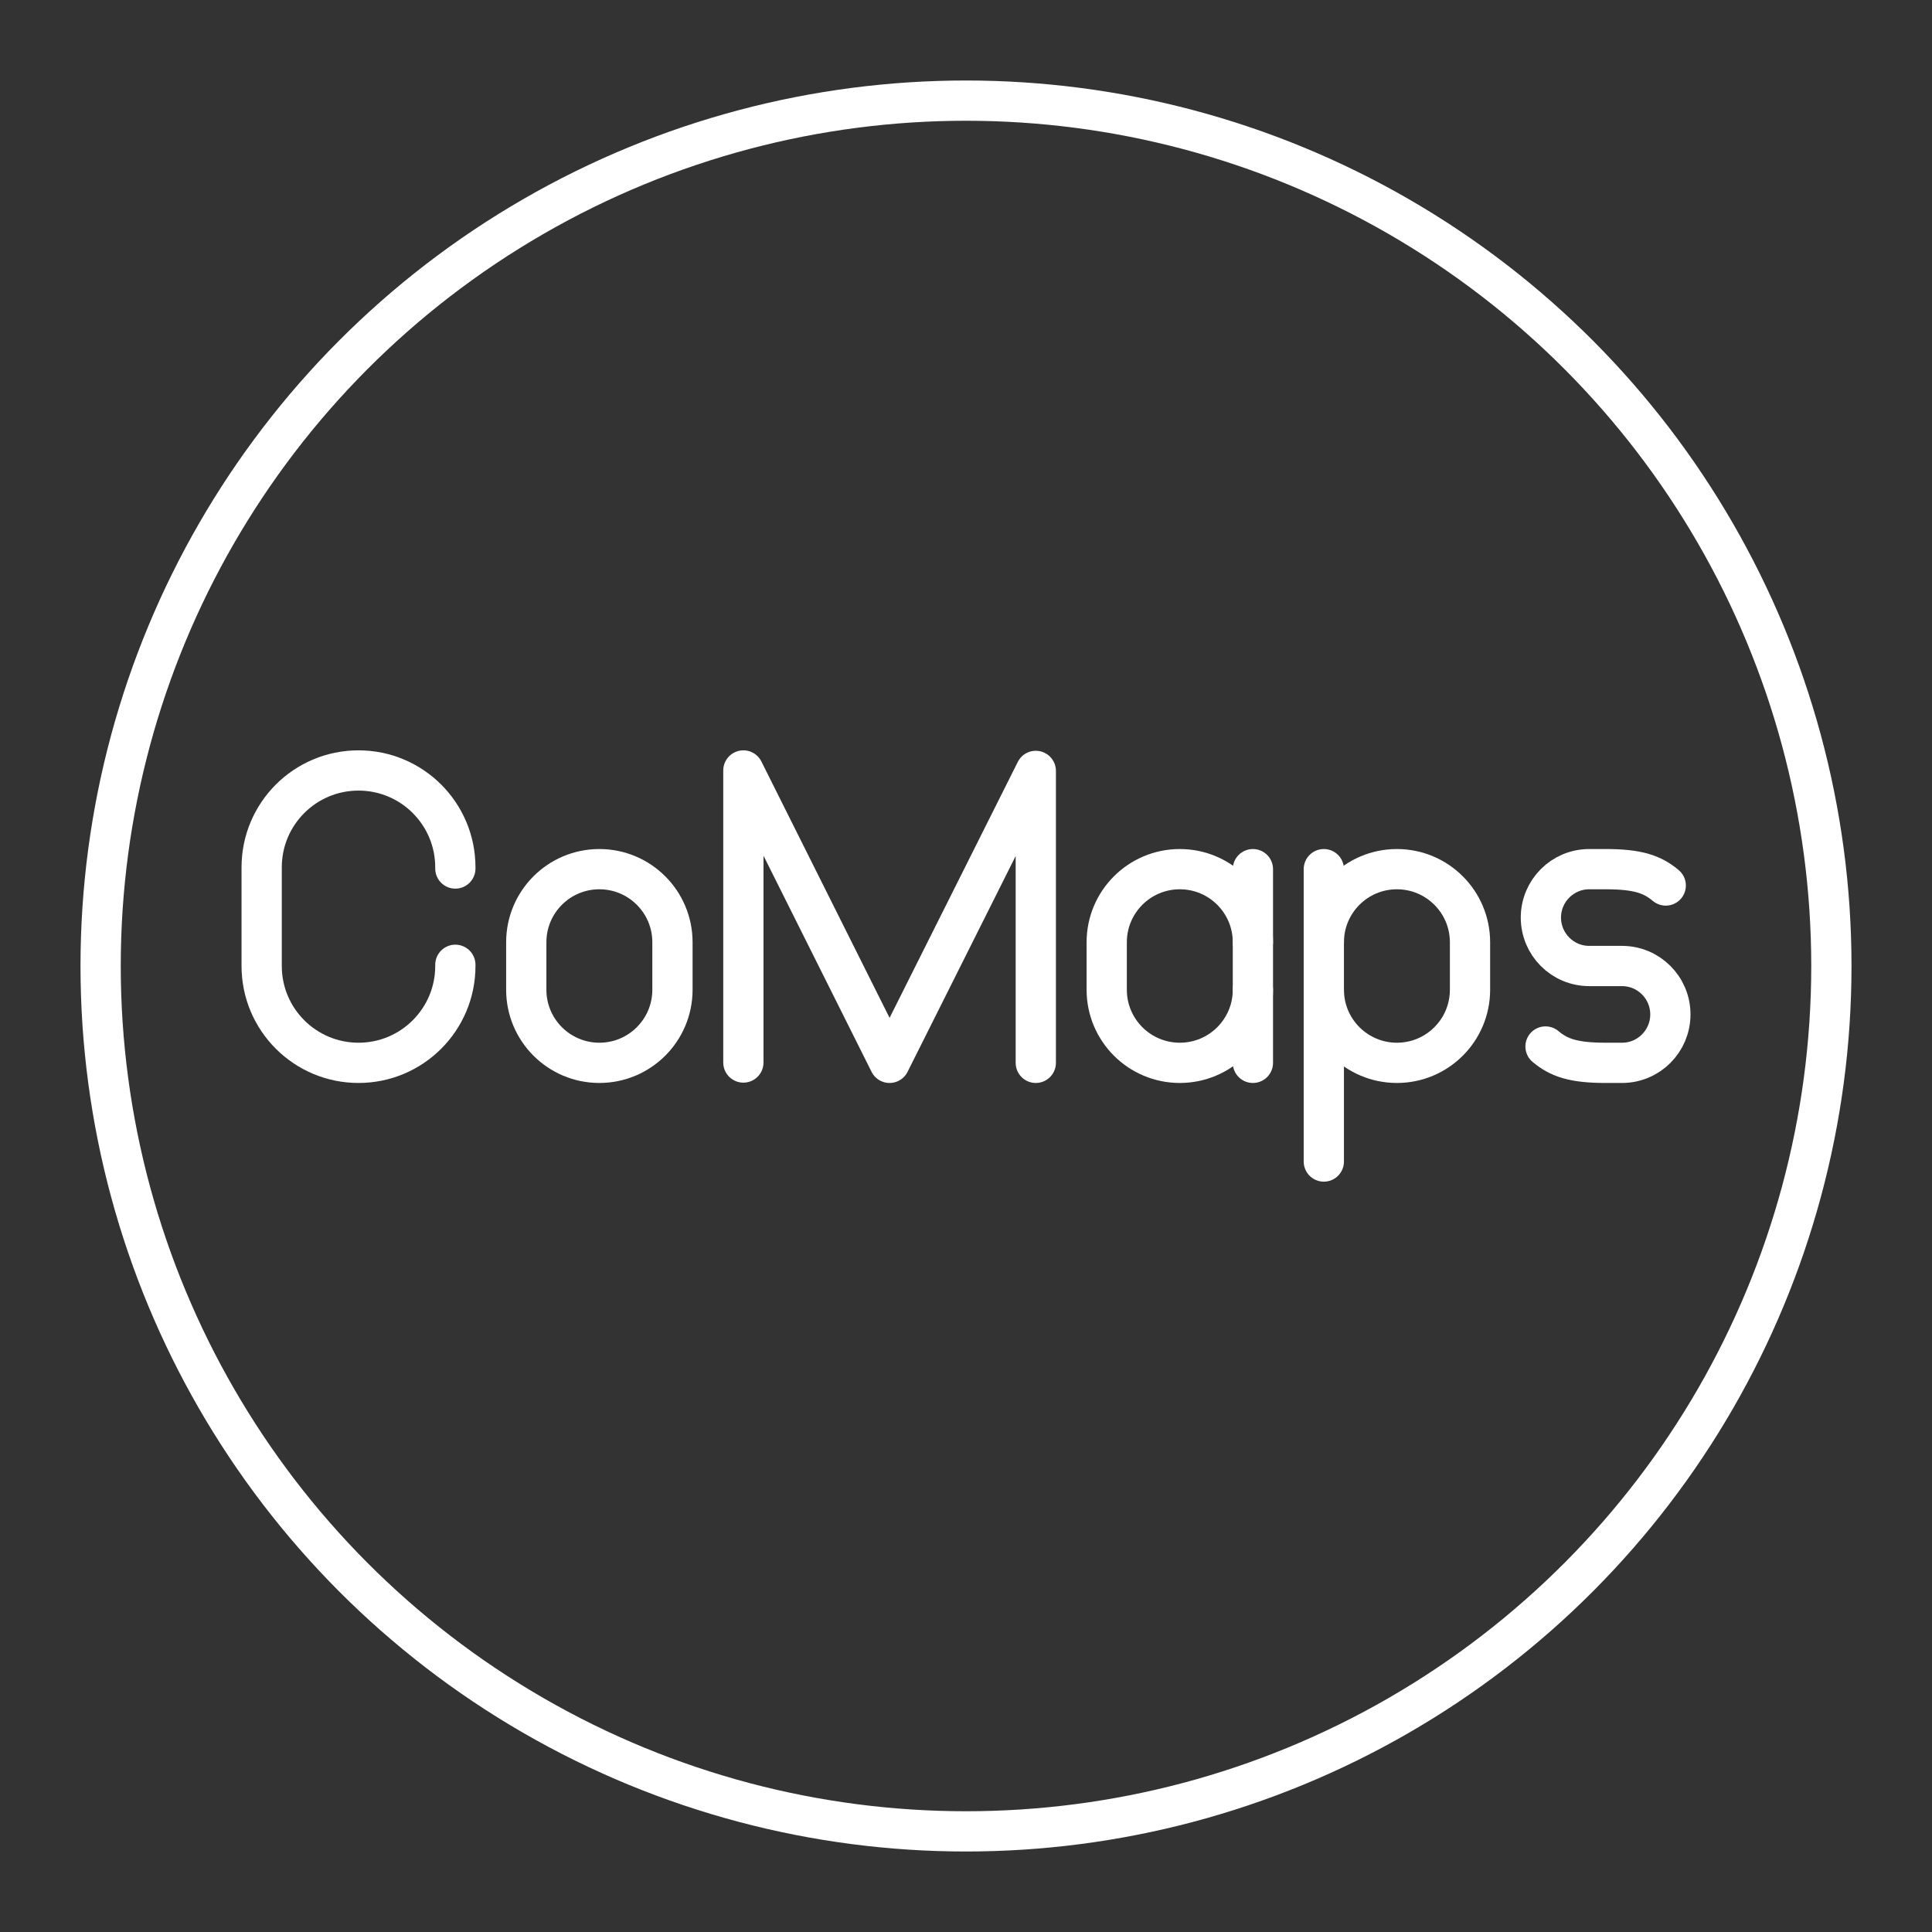 <?xml version="1.0" encoding="UTF-8"?><svg id="a" xmlns="http://www.w3.org/2000/svg" viewBox="0 0 48 48"><rect x="0" y="0" width="48" height="48" fill="#333333" stroke="none"/><defs><style>.l{fill:none;stroke:#fff;stroke-linecap:round;stroke-linejoin:round;}</style></defs><path id="d" class="l" d="M38.398,26c.332.278.69.406,1.494.406h.407c.663,0,1.201-.539,1.201-1.203h0c0-.664-.538-1.203-1.201-1.203h-.815c-.663,0-1.201-.539-1.201-1.203h0c0-.664.538-1.203,1.201-1.203h.407c.804,0,1.162.128,1.494.406"/><path id="e" class="l" d="M32.89,24.59c0,1.003.813,1.816,1.816,1.816h0c1.003,0,1.816-.813,1.816-1.816v-1.18c0-1.003-.813-1.816-1.816-1.816h0c-1.003,0-1.816.813-1.816,1.816"/><line id="f" class="l" x1="32.89" y1="21.594" x2="32.89" y2="28.858"/><path id="g" class="l" d="M31.128,24.59c0,1.003-.813,1.816-1.816,1.816h0c-1.003,0-1.816-.813-1.816-1.816v-1.18c0-1.003.813-1.816,1.816-1.816h0c1.003,0,1.816.813,1.816,1.816"/><line id="h" class="l" x1="31.128" y1="26.406" x2="31.128" y2="21.594"/><polyline id="i" class="l" points="18.469 26.398 18.469 19.142 22.101 26.406 25.734 19.153 25.734 26.406"/><path id="j" class="l" d="M13.075,23.41c0-1.003.813-1.816,1.816-1.816s1.816.813,1.816,1.816v1.18c0,1.003-.813,1.816-1.816,1.816s-1.816-.813-1.816-1.816v-1.18Z"/><path id="k" class="l" d="M11.313,23.97v.03c0,1.329-1.077,2.406-2.406,2.406h0c-1.329,0-2.406-1.077-2.406-2.406v-2.452c0-1.329,1.077-2.406,2.406-2.406h0c1.329,0,2.406,1.077,2.406,2.406v.03"/><circle class="l" cx="24" cy="24" r="21.5"/></svg>